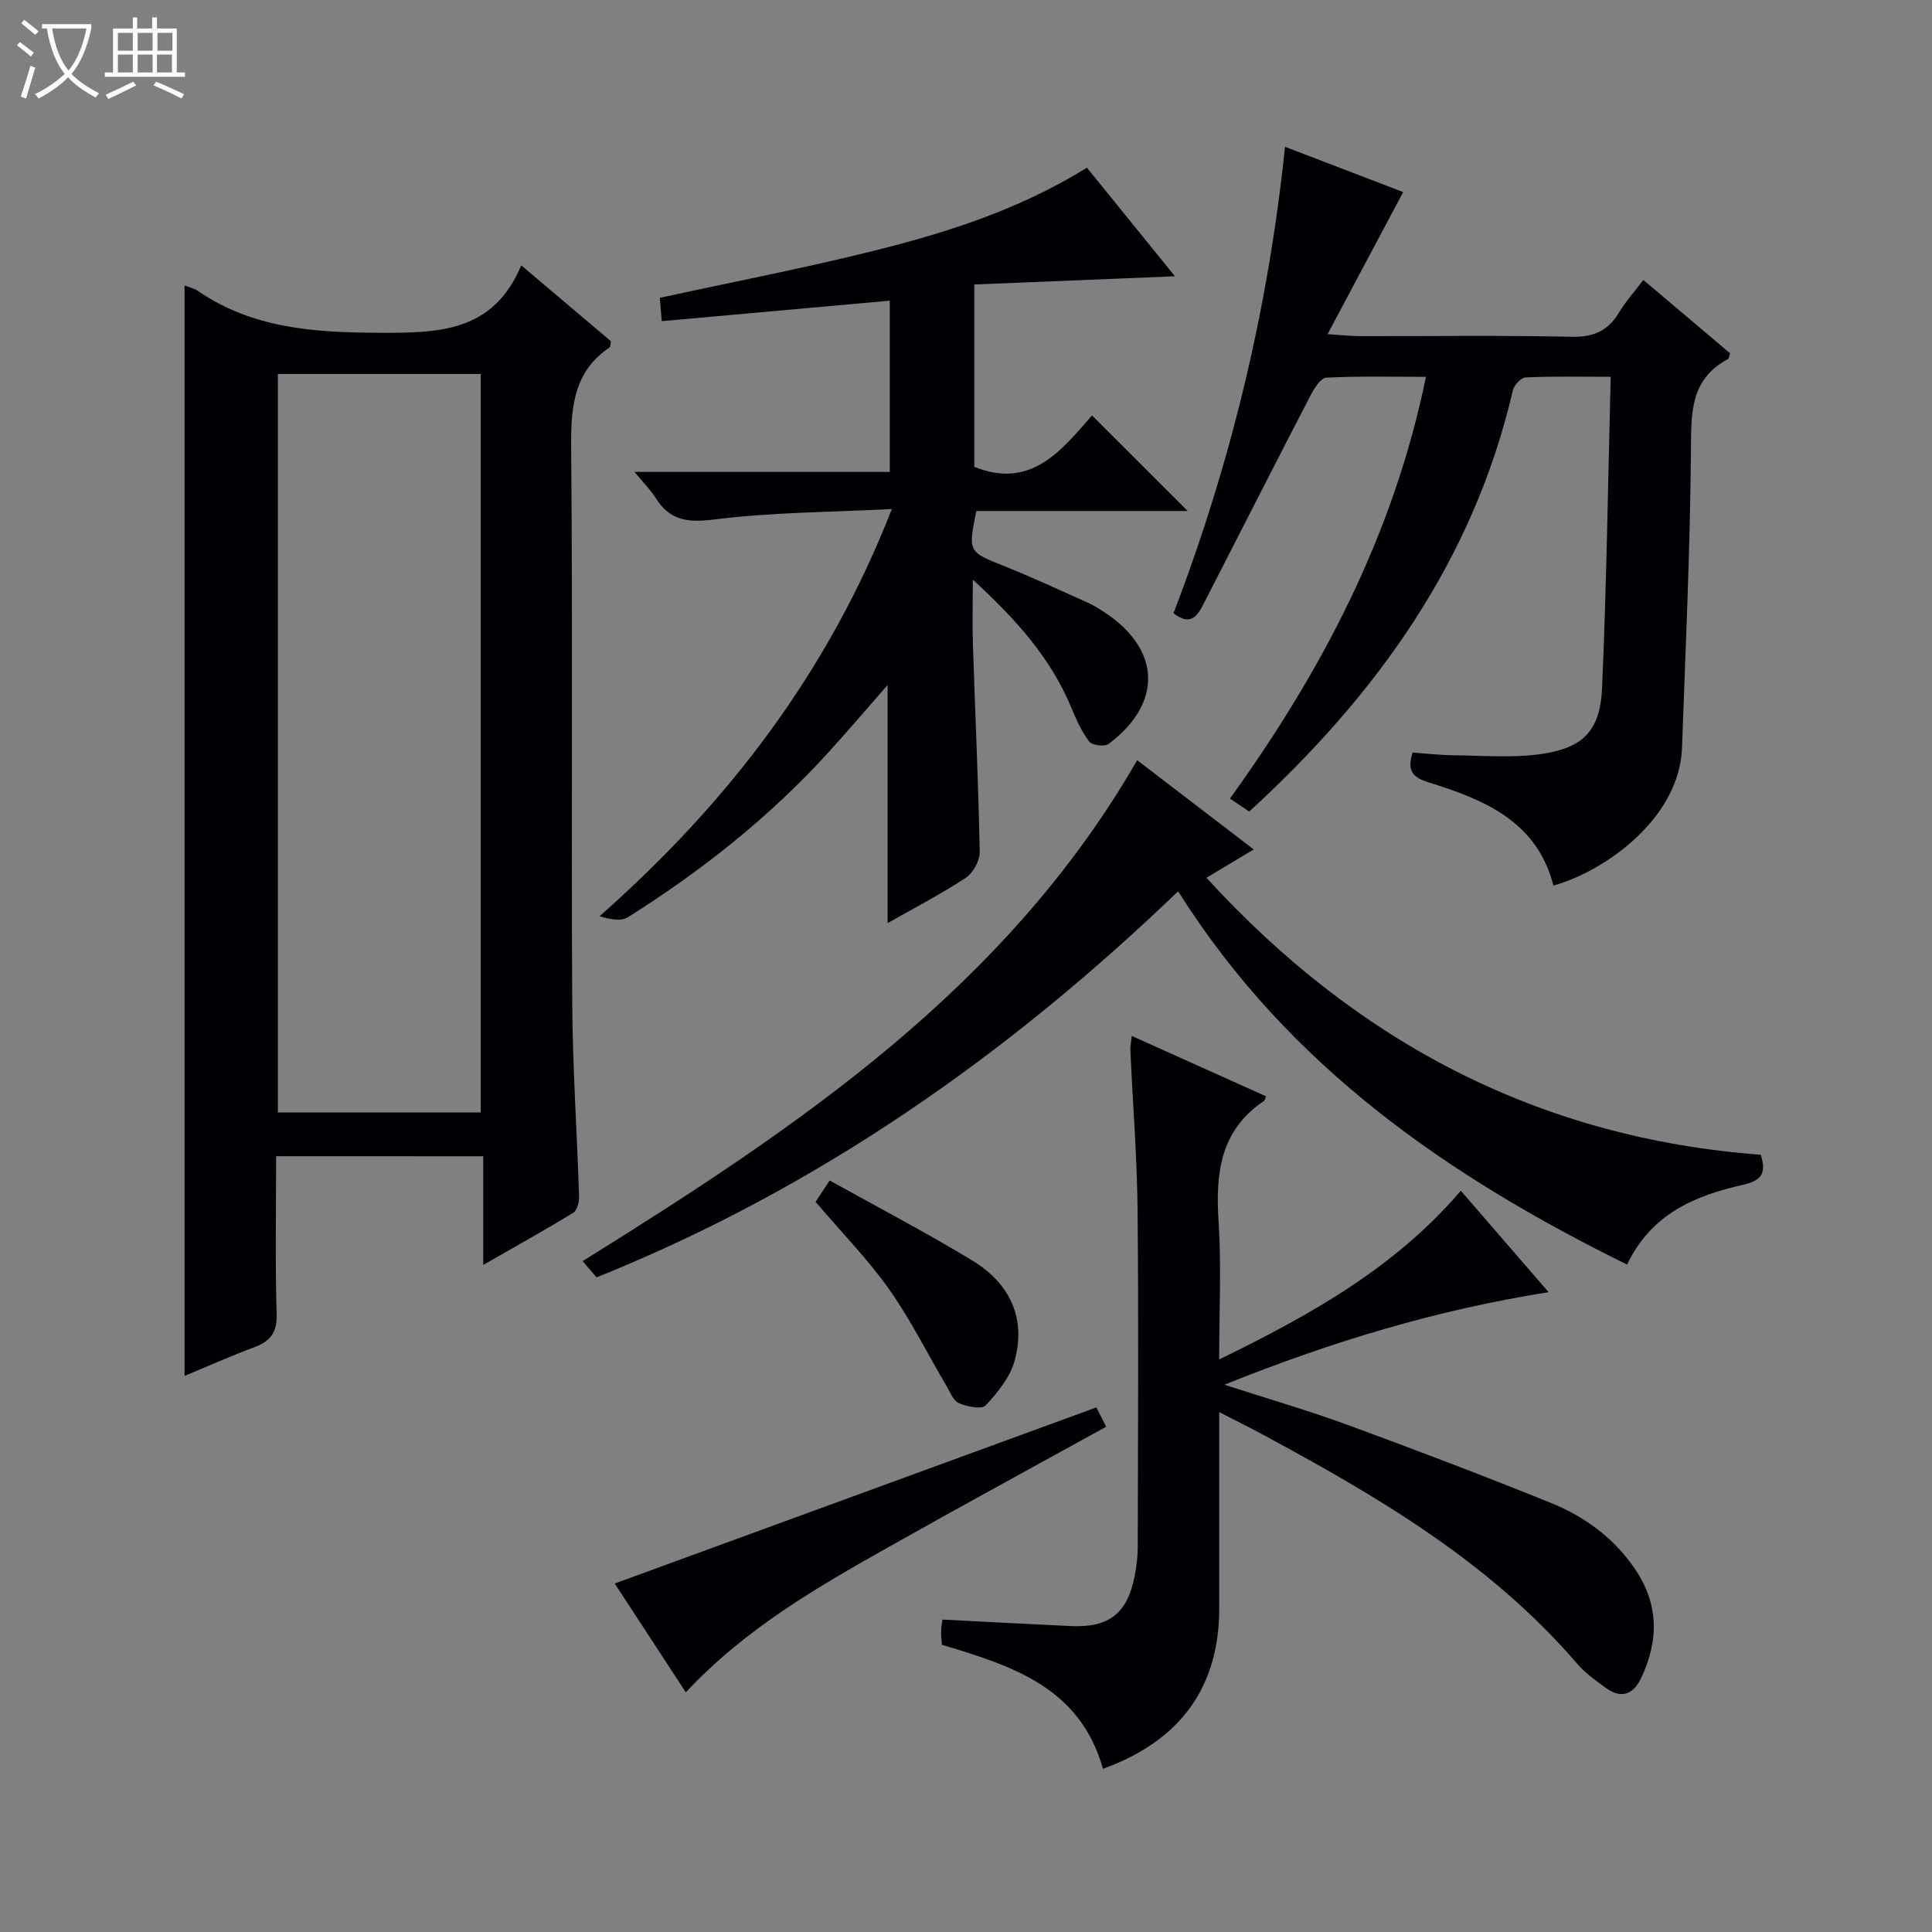 <svg enable-background="new 0 0 400 400" viewBox="0 0 400 400" xmlns="http://www.w3.org/2000/svg"><rect x="0" y="0" width="400" height="400" fill="#808080" stroke="none"/><path d="m6.4 11.7c-1-.8-1.9-1.6-2.9-2.3l.6-.7c.9.7 1.9 1.4 2.9 2.2zm-2.1 8.3c.7-2.1 1.4-4.2 2-6.4.2.1.6.3 1 .4-.7 2.3-1.3 4.4-1.9 6.4zm3-12.8c-1.1-.9-2.1-1.7-2.9-2.4l.6-.7c1 .8 2 1.5 3 2.4zm1.4-1.3v-.9h10.2v.9c-.9 4.2-2.3 7.3-4.1 9.4 1.3 1.4 3.2 2.7 5.7 4-.2.2-.4.5-.7.9-2.5-1.4-4.4-2.7-5.7-4.2-1.4 1.5-3.5 3-6.1 4.4 0 0 0 0-.1-.1-.3-.4-.5-.7-.7-.8 2.7-1.3 4.7-2.8 6.2-4.2-1.8-2.2-3-5.3-3.7-9.4zm9.2 0h-7.1c.6 3.8 1.7 6.7 3.4 8.7 1.7-2.1 2.9-4.8 3.7-8.7z" fill="#fcfbfa"/><path d="m31.6 3.6h.9v2.3h4.1v9.1h1.7v.9h-16.6v-.9h1.7v-9.1h4.1v-2.3h.9v2.3h3.1v-2.3zm-4 13.3.6.8c-1.9.9-3.8 1.9-5.8 2.8-.2-.3-.3-.6-.5-.9 2-.9 3.9-1.8 5.7-2.7zm-3.2-10.1v3.7h3.1v-3.7zm0 4.5v3.7h3.1v-3.7zm4.1-4.5v3.7h3.1v-3.7zm0 4.5v3.7h3.1v-3.7zm9.1 9.1c-2.1-1.1-4.1-2-5.8-2.7l.5-.8c2.2.9 4.1 1.8 5.8 2.6zm-1.9-13.6h-3.1v3.7h3.1zm-3.2 4.5v3.7h3.1v-3.7z" fill="#fcfbfa"/><g fill="#010105"><path d="m57.17 239.38c0 11.04-.22 21.84.11 32.63.12 3.88-1.29 5.68-4.66 6.93-4.8 1.78-9.48 3.88-14.41 5.93 0-75.33 0-150.39 0-225.78.98.39 1.97.6 2.74 1.13 11.4 7.81 24.12 8.62 37.52 8.68 12.42.05 23.66-.13 29.45-13.96 6.84 5.79 12.78 10.81 18.56 15.7-.12.69-.07 1.14-.24 1.26-7.38 5-8.06 12.21-7.99 20.46.34 38.31.02 76.63.22 114.95.07 13.46.99 26.91 1.42 40.37.04 1.16-.39 2.91-1.21 3.41-5.9 3.61-11.95 6.97-18.63 10.8 0-7.96 0-15.05 0-22.5-14.29-.01-28.19-.01-42.88-.01zm42.36-9.05c0-51.35 0-102.24 0-152.9-14.31 0-28.2 0-42 0v152.9z"/><path d="m184.65 105.39c-12.89.66-24.87.67-36.68 2.15-5.51.69-9.26.31-12.23-4.45-1.02-1.63-2.43-3.02-4.37-5.38h52.85c0-12.06 0-23.47 0-35.46-15.65 1.41-31.23 2.81-47.21 4.24-.17-2.06-.29-3.45-.4-4.83 15.32-3.34 30.42-6.23 45.31-9.99 14.83-3.74 29.39-8.46 43.12-16.95 5.83 7.19 11.7 14.44 18.22 22.48-14.47.59-27.85 1.14-41.54 1.7v37.76c11.78 4.72 18.04-3.42 24.37-10.65 6.61 6.61 12.96 12.95 19.81 19.79-14.88 0-29.39 0-43.76 0-1.74 8.5-1.66 8.43 5.71 11.38 5.85 2.34 11.58 5 17.33 7.58 1.21.54 2.34 1.26 3.46 1.99 11.72 7.65 12.14 18.85.88 27.28-.82.61-3.41.28-4.01-.5-1.58-2.06-2.68-4.55-3.69-6.98-4.24-10.23-11.32-18.21-20.41-26.54 0 5.35-.11 9.43.02 13.51.47 14.29 1.14 28.58 1.41 42.87.03 1.82-1.39 4.37-2.93 5.38-5.23 3.43-10.81 6.32-16.14 9.35 0-16.6 0-32.76 0-49.3-4.16 4.75-8.11 9.39-12.21 13.9-12.17 13.41-26.25 24.53-41.52 34.16-1.44.91-3.72.48-5.9-.19 26.53-23.44 47.25-50.37 60.51-84.3z"/><path d="m321.62 183.35c-3.37-13.13-14.02-17.68-25.38-21.22-3.05-.95-5.24-1.95-3.76-6.33 2.65.19 5.55.54 8.45.57 5.97.07 12.03.58 17.9-.22 8.91-1.22 12.47-4.81 12.86-13.69.93-21.26 1.23-42.54 1.79-64.45-6.41 0-12.02-.13-17.61.13-.95.04-2.4 1.6-2.65 2.68-8.18 35.25-28.2 63.05-54.58 87.2-1.27-.85-2.46-1.66-3.99-2.69 19.02-26.38 33.85-54.55 40.58-87.31-7.15 0-13.9-.18-20.62.17-1.17.06-2.52 2.21-3.27 3.66-7.42 14.31-14.72 28.69-22.08 43.04-1.26 2.45-2.62 4.91-6.3 2.08 11.82-30.86 19.58-62.82 23.09-96.58 8.63 3.31 16.75 6.42 24.46 9.38-5.09 9.56-10.08 18.96-15.65 29.42 3.13.2 4.85.4 6.58.4 14.67.03 29.34-.19 43.99.14 4.56.1 7.52-1.28 9.8-5.07 1.35-2.25 3.14-4.23 5.01-6.7 6.2 5.24 12.12 10.25 17.95 15.18-.21.62-.23 1.09-.43 1.2-8 4.26-7.6 11.45-7.67 19.19-.18 20.45-1.11 40.89-1.85 61.33-.54 14.53-15.83 25.47-26.62 28.49z"/><path d="m228.36 366.21c-4.79-16.97-18.93-21.33-33.35-25.68-.06-.93-.18-1.9-.16-2.87.01-.79.18-1.58.28-2.34 9.04.46 17.8.93 26.57 1.34 7.91.37 11.72-2.61 13.22-10.38.38-1.95.63-3.95.64-5.93.04-23.32.19-46.65-.04-69.97-.11-10.96-.99-21.9-1.49-32.86-.04-.8.14-1.61.29-3.04 9.5 4.27 18.65 8.39 27.8 12.5-.28.65-.3.87-.42.95-9.04 6.07-10.06 14.94-9.41 24.87.6 9.11.13 18.3.13 28.66 18.94-9.24 36.41-19 50.03-34.93 6.11 7.06 11.95 13.81 18.17 21-23.09 3.66-44.7 10.15-67.12 19.16 9.32 3.02 17.39 5.35 25.26 8.23 14.17 5.2 28.29 10.56 42.28 16.22 6.84 2.77 12.78 7.02 17.16 13.25 5.25 7.45 5.35 15.12 1.55 23.09-1.6 3.35-4.09 4.28-7.22 2.02-2.15-1.55-4.37-3.14-6.07-5.13-17.95-20.87-41.15-34.5-64.95-47.32-2.71-1.46-5.47-2.83-9.08-4.69v15.19 25.49c-.02 16.23-8 27.36-24.07 33.17z"/><path d="m235.44 157.39c8.11 6.21 15.86 12.14 24.13 18.48-3.37 2.02-6.32 3.78-9.79 5.86 31.08 34 68.8 53.9 114.77 57.35 1.18 3.79.24 5.34-3.76 6.24-9.74 2.21-18.82 5.87-23.93 16.5-37.09-18.31-70.08-40.99-92.94-77.29-35.26 33.89-74.59 61.52-120.42 79.94-.86-1.01-1.77-2.08-2.87-3.37 44.54-27.73 87.71-56.61 114.81-103.71z"/><path d="m226.99 291.39c.5.98 1.24 2.45 2.03 4-15.05 8.31-30.05 16.45-44.91 24.83-14.92 8.4-29.78 16.94-42.12 30.16-5.12-7.84-10.15-15.54-14.72-22.53 33.11-12.12 66.15-24.19 99.72-36.46z"/><path d="m168.86 248.83c.77-1.16 1.57-2.39 2.91-4.43 9.91 5.52 19.88 10.73 29.48 16.54 7.7 4.66 11.27 11.85 8.82 20.79-.93 3.41-3.51 6.57-5.99 9.24-.81.88-3.85.26-5.54-.45-1.16-.49-1.82-2.28-2.57-3.56-3.96-6.71-7.44-13.74-11.92-20.08-4.41-6.21-9.81-11.72-15.19-18.05z"/></g></svg>
